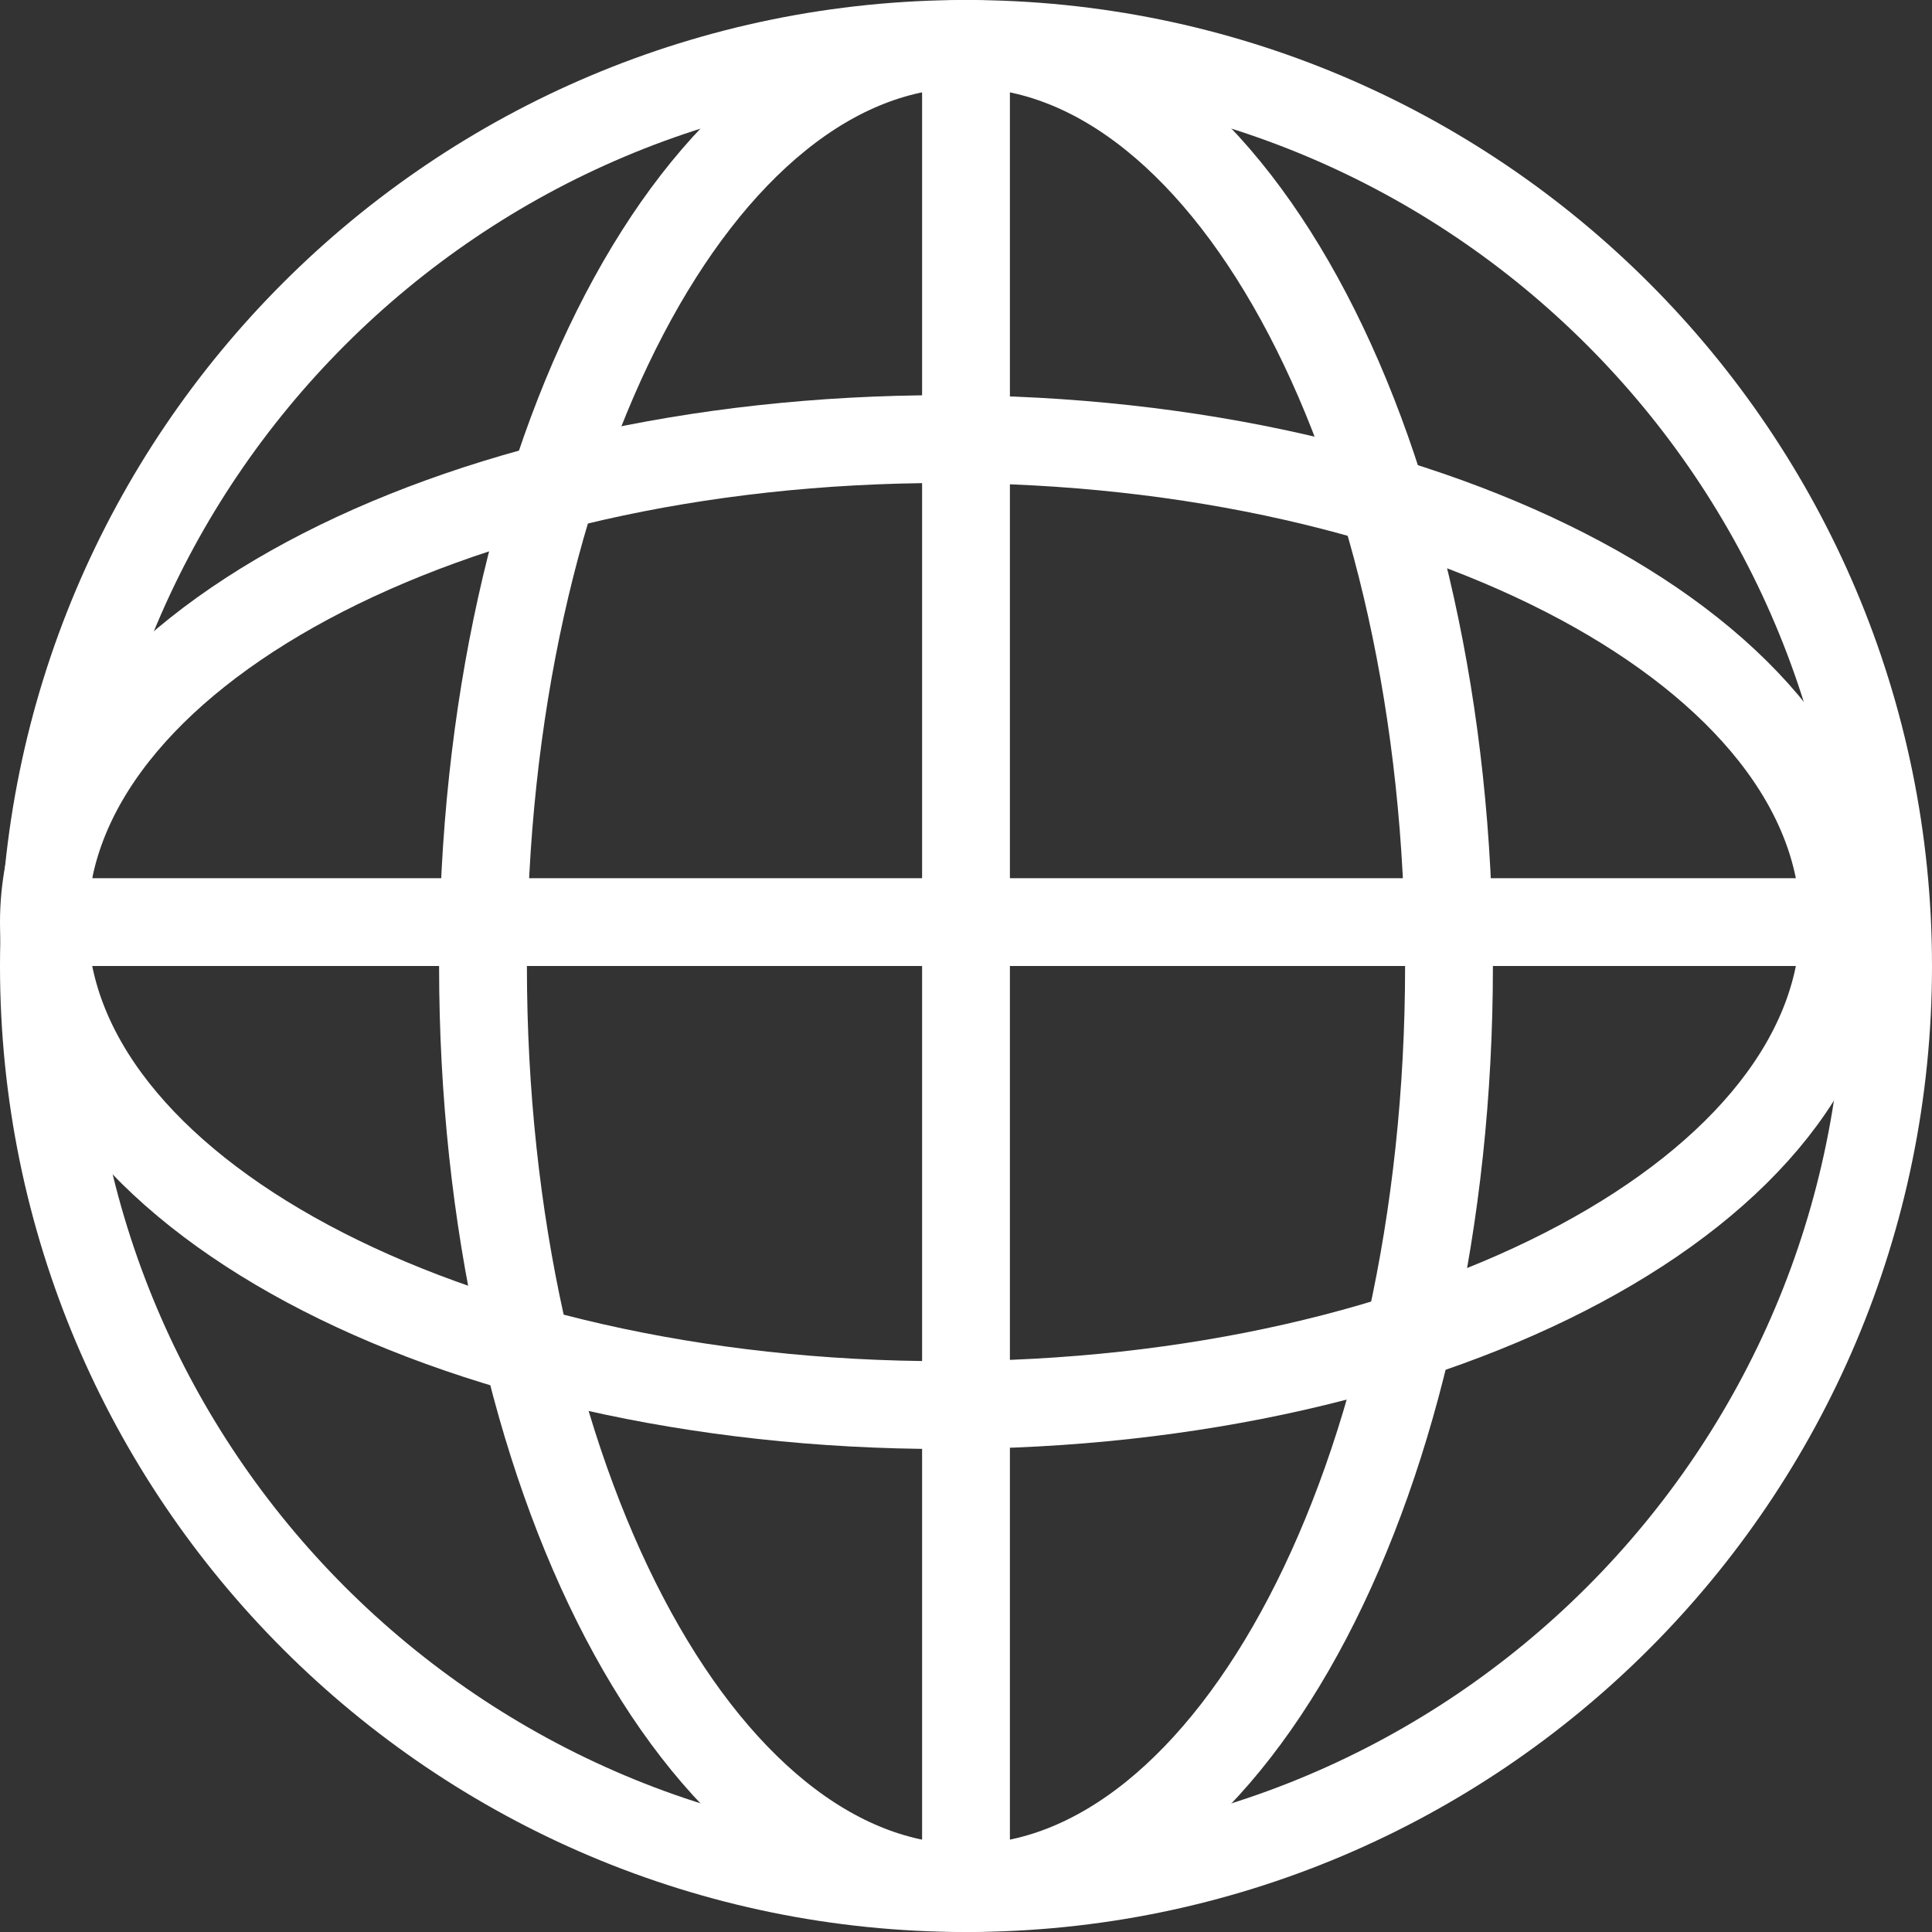 <svg xmlns="http://www.w3.org/2000/svg" width="44" height="44" viewBox="0 0 44 44">
  <rect x="0" y="0" width="44" height="44" fill="#333333" stroke="none"/>
  <g fill="none" fill-rule="evenodd" stroke="#FFFFFF" stroke-width="2" transform="translate(1 1)" stroke-linecap="round" stroke-linejoin="round">
    <path d="M42,21 C42,32.597 32.598,42 21,42 C9.402,42 0,32.597 0,21 C0,9.403 9.402,0 21,0 C32.598,0 42,9.403 42,21 Z"/>
    <path d="M32 21C32 32.597 27.075 42 20.999 42 14.924 42 10 32.597 10 21 10 9.403 14.924 0 20.999 0 27.075 0 32 9.403 32 21zM21 0L21 42"/>
    <path d="M20.5 9C31.821 9 41 13.925 41 20.001 41 26.076 31.821 31 20.5 31 9.179 31 0 26.076 0 20.001 0 13.925 9.179 9 20.5 9zM0 20L40 20"/>
  </g>
</svg>
